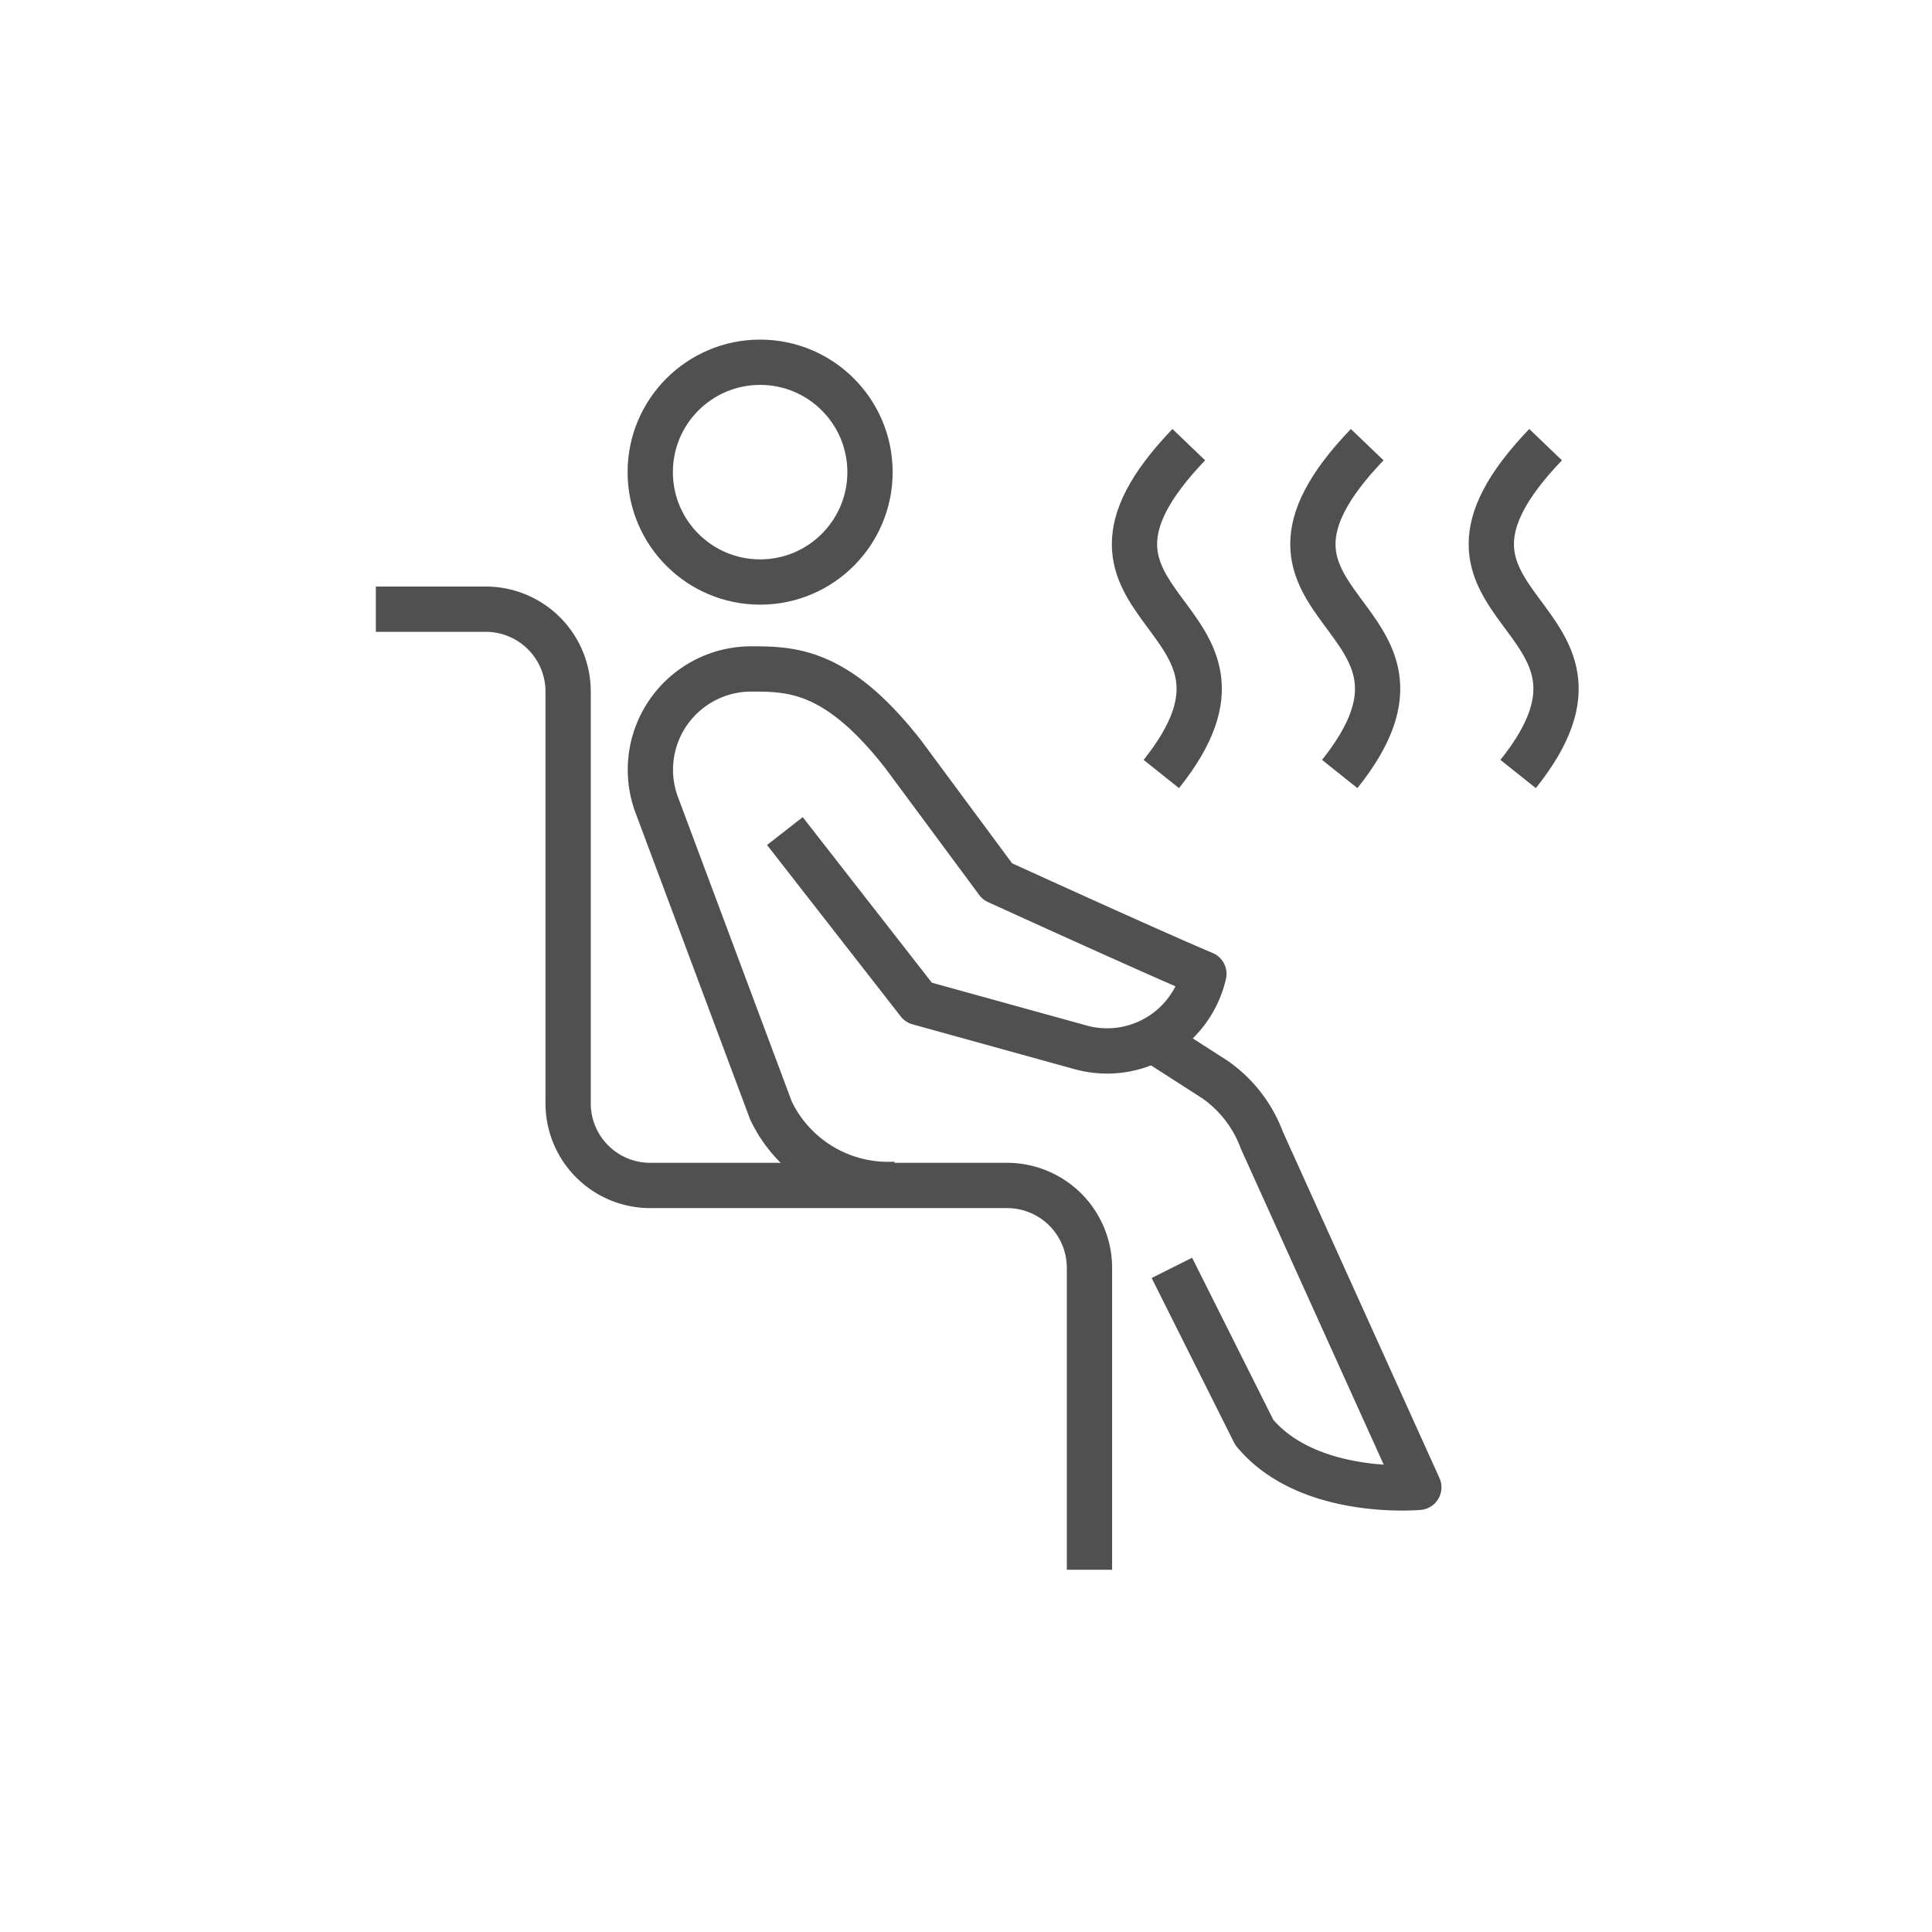 <svg id="Layer_1" data-name="Layer 1" xmlns="http://www.w3.org/2000/svg" viewBox="0 0 64 64"><defs><style>.cls-1{fill:none;stroke:#505050;stroke-linejoin:round;stroke-width:1.5px;}</style></defs><circle class="cls-1" cx="25.18" cy="15.64" r="3.64"/><path class="cls-1" d="M26,27.53l4.43,5.68,5.35,1.48a3.29,3.29,0,0,0,4.1-2.43c-1.65-.69-6.84-3.06-6.84-3.06L29.93,25c-2.22-2.85-3.73-2.84-5.09-2.84a3.34,3.34,0,0,0-3.06,4.57l3.76,10.06a4.3,4.3,0,0,0,4.13,2.44"/><path class="cls-1" d="M38.19,34.44l2.07,1.33a4.25,4.25,0,0,1,1.54,2L47,49.27s-3.66.34-5.45-1.82L38.82,42"/><path class="cls-1" d="M12.45,20.18h3.64a2.73,2.73,0,0,1,2.73,2.73V36.55a2.72,2.72,0,0,0,2.73,2.72H33.36A2.73,2.73,0,0,1,36.09,42V52"/><path class="cls-1" d="M38.47,25.64c4.36-5.46-4.47-5.3.91-10.91"/><path class="cls-1" d="M44.38,25.64c4.36-5.46-4.47-5.3.91-10.91"/><path class="cls-1" d="M50.29,25.64c4.36-5.46-4.47-5.3.91-10.91"/></svg>
